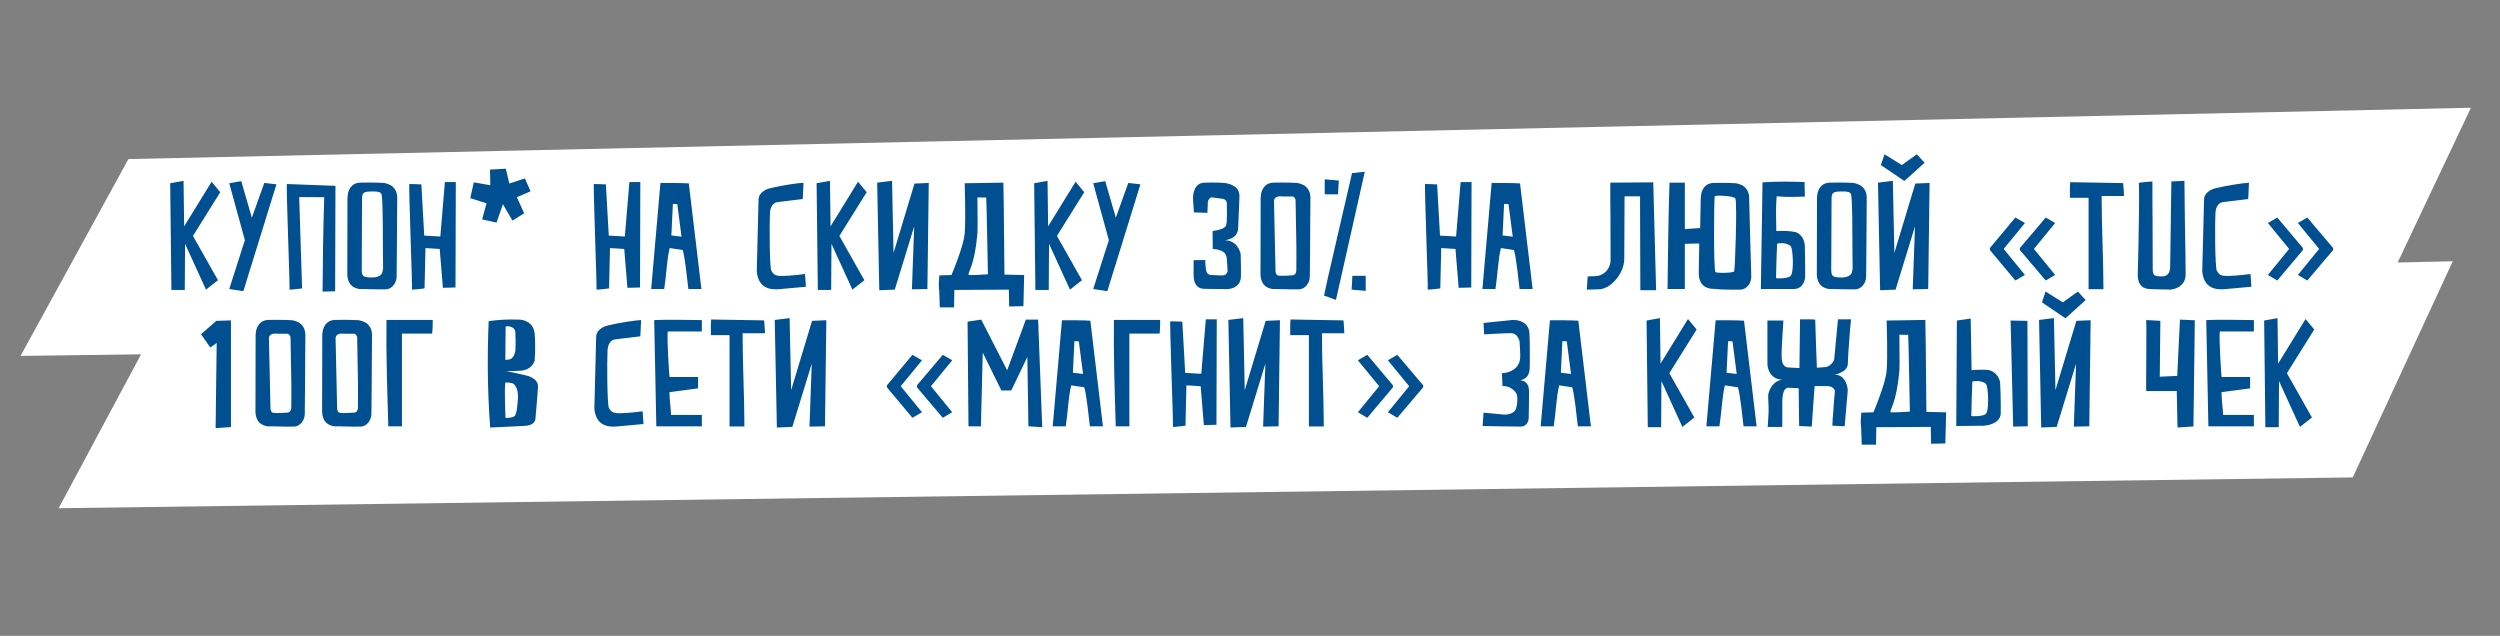 <svg width="346" height="88" viewBox="0 0 346 88" fill="none" xmlns="http://www.w3.org/2000/svg">
<rect x="0" y="0" width="346" height="88" fill="#808080" stroke="none"/>
<path d="M17.773 22.015L341.976 14.913L327.809 44.834L2.842 49.26L17.773 22.015Z" fill="white"/>
<path d="M22.706 43.1L339.461 36.162L325.622 66.075L8.119 70.337L22.706 43.1Z" fill="white"/>
<path d="M23.555 25.363L23.723 40.126H25.571L25.613 33.742L28.511 40.084L30.17 38.782L26.705 32.65L30.485 26.602L29.288 25.153L25.487 31.327L25.403 25.027L23.555 25.363ZM33.891 33.238L31.728 40L33.681 40.294L38.259 25.51L36.579 25.321L34.857 30.13L33.387 25.069L31.728 25.363L33.891 33.238ZM41.408 27.274L44.873 27.295C44.726 31.999 44.663 36.325 44.642 40.357L46.385 40.315L46.427 25.72L39.707 25.468C39.581 25.468 40.148 39.958 40.064 40.042C40.001 40.105 40.463 40.084 40.904 40.021L41.807 39.916L41.408 27.274ZM54.074 25.636C53.801 25.489 53.507 25.384 53.171 25.321L52.184 25.279C51.575 25.258 50.756 25.258 49.853 25.279C48.95 25.3 48.53 25.825 48.299 26.329C48.173 26.623 48.11 26.959 48.089 27.337L48.068 37.543C48.005 38.824 48.383 39.769 49.727 40C50.21 40 50.672 40 51.134 40.021C51.911 40.042 52.793 40.063 53.36 40.042C54.263 40.042 54.893 39.139 54.893 38.257L54.935 33.532C54.935 31.075 54.977 28.303 54.977 27.379C54.977 26.434 54.515 25.909 54.074 25.636ZM53.024 37.186C52.982 37.417 52.94 37.627 52.877 37.816C52.709 38.131 52.226 38.404 51.554 38.404C50.168 38.404 50.063 38.215 50.063 37.207C50.063 36.745 50.105 28.009 50.105 27.694C50.105 26.686 50.189 26.497 51.575 26.497C52.268 26.497 52.625 26.539 52.793 26.854C52.856 27.043 52.877 27.505 52.898 27.736C52.898 27.736 52.982 29.374 52.982 31.936C52.982 34.036 53.024 37.186 53.024 37.186ZM57.014 40.042C56.951 40.105 57.413 40.084 57.854 40.021L58.757 39.916L58.883 34.33L60.857 34.456L61.298 39.832L63.041 39.79L63.083 25.195H61.571L60.941 32.734L58.715 32.608L58.316 25.51C58.043 25.51 57.77 25.51 57.539 25.489C57.14 25.489 56.72 25.468 56.657 25.468C56.531 25.468 57.098 39.958 57.014 40.042ZM67.819 23.473L67.861 25.636L65.572 25.237L65.088 27.421L67.335 28.135L66.727 30.361L68.722 30.802L69.603 28.261L70.927 30.529L72.543 29.521L71.535 27.295L73.425 26.476L72.648 24.691L70.486 25.405L70.002 23.347L67.819 23.473ZM82.552 40.042C82.489 40.105 82.951 40.084 83.392 40.021L84.295 39.916L84.421 34.33L86.395 34.456L86.836 39.832L88.579 39.79L88.621 25.195H87.109L86.479 32.734L84.253 32.608L83.854 25.51C83.581 25.51 83.308 25.51 83.077 25.489C82.678 25.489 82.258 25.468 82.195 25.468C82.069 25.468 82.636 39.958 82.552 40.042ZM95.331 25.384C94.428 25.321 92.496 25.321 91.404 25.321L90.123 40H91.929C92.244 37.921 92.286 35.926 92.685 34.33L94.491 34.603C94.827 35.716 95.1 38.677 95.268 40H97.074L95.331 25.384ZM94.323 32.755L92.916 32.587L93.126 28.219L93.735 28.24L94.323 32.755ZM111.204 25.3C110.658 25.3 108.264 25.636 106.647 26.035C105.828 26.224 105.429 26.602 105.198 26.917C105.072 27.106 105.009 27.316 104.988 27.526L104.736 37.543C104.904 39.37 105.933 40.189 107.844 40.021L111.54 39.685L111.414 37.921C110.994 37.984 110.595 38.026 110.196 38.068C109.524 38.131 108.705 38.194 108.201 38.194C107.172 38.194 107.025 37.9 106.752 37.459C106.5 36.976 106.479 30.886 106.563 29.437C106.626 28.702 106.878 28.345 107.13 28.156C107.277 28.051 107.445 27.988 107.634 27.967L111.099 27.547L111.204 25.3ZM113.018 25.363L113.186 40.126H115.034L115.076 33.742L117.974 40.084L119.633 38.782L116.168 32.65L119.948 26.602L118.751 25.153L114.95 31.327L114.866 25.027L113.018 25.363ZM128.351 40L128.54 25.321L126.566 25.405L123.668 35.002L123.458 25.027L121.4 25.279L121.694 40.168L123.836 40.084L126.524 31.327L126.209 40.042L128.351 40ZM139.015 38.005C138.952 34.225 138.973 30.424 138.868 25.279L133.513 25.363L133.576 28.114C133.597 29.626 133.597 31.306 133.513 32.293C133.429 33.28 132.967 34.708 132.526 35.905C132.274 36.598 132.001 37.333 131.686 38.068L130.006 38.11C129.943 38.761 129.901 39.391 129.964 40.042L129.985 40.168L130.027 41.302C130.048 41.89 130.069 42.478 130.069 42.541H132.043L132.085 40.126L139.624 40.084L139.666 42.415L141.64 42.373L141.745 38.068L139.015 38.005ZM136.726 37.963C136.726 37.963 134.08 38.152 134.038 38.026C133.975 37.648 134.878 36.724 135.277 32.335C135.34 31.663 135.256 27.421 135.277 27.316C135.403 27.316 136.264 27.358 136.495 27.337C136.537 27.652 136.726 37.963 136.726 37.963ZM143.129 25.363L143.297 40.126H145.145L145.187 33.742L148.085 40.084L149.744 38.782L146.279 32.65L150.059 26.602L148.862 25.153L145.061 31.327L144.977 25.027L143.129 25.363ZM153.465 33.238L151.302 40L153.255 40.294L157.833 25.51L156.153 25.321L154.431 30.13L152.961 25.069L151.302 25.363L153.465 33.238ZM165.237 29.395L167.106 29.458L167.169 27.904C167.211 27.778 167.253 27.673 167.316 27.589C167.421 27.442 167.547 27.295 167.778 27.316C168.009 27.379 168.366 27.379 168.681 27.442L169.269 27.526C169.374 27.547 169.479 27.589 169.542 27.652C169.689 27.757 169.794 27.904 169.794 28.156C169.794 28.639 169.878 30.886 169.668 31.243C169.437 31.642 168.807 31.831 167.82 31.978L167.841 34.456C168.198 34.477 168.492 34.519 168.765 34.603C169.248 34.75 169.71 35.044 169.773 35.695C169.836 36.346 169.857 36.766 169.878 37.081C169.899 37.249 169.899 37.396 169.899 37.501C169.878 37.606 169.857 37.711 169.794 37.795C169.71 37.942 169.542 38.11 169.269 38.11C168.996 38.131 168.576 38.11 168.24 38.089C168.03 38.068 167.82 38.068 167.61 38.068C167.505 38.068 167.421 38.047 167.358 38.005C167.169 37.942 167.043 37.795 166.98 37.585C166.896 37.354 166.854 36.955 166.833 36.619C166.812 36.43 166.812 36.22 166.812 35.989L165.195 36.01V38.068C165.195 38.425 165.237 38.761 165.342 39.034C165.51 39.517 165.888 39.979 166.728 39.979C167.547 39.979 168.303 40 168.828 40C169.143 40.021 169.416 40.021 169.668 40.021C170.046 40.021 170.382 39.958 170.697 39.832C171.222 39.601 171.726 39.181 171.747 38.236C171.747 37.312 171.747 36.535 171.726 35.968C171.705 35.653 171.705 35.359 171.705 35.086C171.6 34.75 171.474 34.456 171.285 34.183C170.97 33.7 170.403 33.259 169.542 33.259C171.201 32.965 171.222 32.125 171.327 31.894C171.39 31.663 171.432 29.29 171.537 27.337C171.6 26.35 171.096 25.888 170.529 25.615C170.214 25.468 169.836 25.363 169.437 25.321L168.723 25.279C168.24 25.258 167.589 25.258 166.728 25.279C165.867 25.3 165.468 25.825 165.279 26.392C165.174 26.707 165.111 27.085 165.111 27.484L165.237 29.395ZM174.454 37.543C174.391 38.824 174.769 39.769 176.113 40C176.596 40 177.058 40 177.52 40.021C178.297 40.042 179.179 40.063 179.746 40.042C180.649 40.042 181.279 39.139 181.279 38.257L181.321 33.532C181.321 31.075 181.363 28.303 181.363 27.379C181.363 26.434 180.901 25.909 180.46 25.636C180.187 25.489 179.893 25.384 179.557 25.321L178.57 25.279C177.961 25.258 177.142 25.258 176.239 25.279C175.336 25.3 174.916 25.825 174.685 26.329C174.559 26.623 174.496 26.959 174.475 27.337L174.454 37.543ZM176.323 28.009C176.26 27.484 176.533 27.253 177.016 27.169C177.289 27.19 177.541 27.19 177.793 27.19H178.843C179.011 27.19 179.137 27.316 179.2 27.421C179.242 27.484 179.284 27.568 179.305 27.652L179.389 32.335C179.452 34.729 179.41 37.207 179.41 37.522C179.347 37.858 179.221 38.005 179.053 38.068C178.948 38.11 178.843 38.131 178.738 38.11L178.024 38.152C177.625 38.173 177.226 38.173 176.995 38.152C176.764 38.131 176.659 37.984 176.596 37.837C176.554 37.753 176.533 37.669 176.533 37.564L176.323 28.009ZM185.19 26.896C185.169 26.896 185.211 26.434 185.232 25.951L185.295 24.985L183.342 24.817V26.896H185.19ZM183.258 40.966C183.321 40.903 183.72 41.071 184.119 41.218L184.896 41.512L188.886 23.767L187.122 23.956L185.148 32.503C184.14 36.766 183.195 41.029 183.258 40.966ZM187.164 38.173L187.122 39.139L187.059 40.084L189.012 40.252V38.173H187.164ZM197.594 40.042C197.531 40.105 197.993 40.084 198.434 40.021L199.337 39.916L199.463 34.33L201.437 34.456L201.878 39.832L203.621 39.79L203.663 25.195H202.151L201.521 32.734L199.295 32.608L198.896 25.51C198.623 25.51 198.35 25.51 198.119 25.489C197.72 25.489 197.3 25.468 197.237 25.468C197.111 25.468 197.678 39.958 197.594 40.042ZM210.373 25.384C209.47 25.321 207.538 25.321 206.446 25.321L205.165 40H206.971C207.286 37.921 207.328 35.926 207.727 34.33L209.533 34.603C209.869 35.716 210.142 38.677 210.31 40H212.116L210.373 25.384ZM209.365 32.755L207.958 32.587L208.168 28.219L208.777 28.24L209.365 32.755ZM221.248 40.042C222.844 40.042 224.692 37.984 224.797 35.989L224.839 27.169H226.981L227.023 40.168H229.207L228.808 25.237L222.865 25.279C222.865 27.001 222.865 28.597 222.886 30.046C222.886 32.524 222.907 35.191 222.907 35.926C222.907 37.438 221.689 38.215 220.849 38.215L219.736 38.257L219.61 40.084L221.248 40.042ZM242.085 27.421C242.085 26.476 241.623 25.951 241.182 25.678C240.909 25.531 240.615 25.426 240.279 25.363L239.292 25.321C238.683 25.3 238.053 25.3 237.15 25.321C236.247 25.342 235.827 25.867 235.596 26.371C235.47 26.665 235.407 27.001 235.386 27.379L235.302 31.558L233.181 31.705V25.279H231.06C230.892 30.403 230.85 35.191 230.787 40H233.181V33.742L235.176 33.7L235.113 37.501C235.05 38.782 235.428 39.727 236.772 39.958C237.255 39.958 237.78 40.042 238.242 40.063C239.019 40.084 240.279 40.105 240.846 40.084C241.749 40.084 242.379 39.181 242.379 38.299C242.379 38.299 242.085 28.345 242.085 27.421ZM240.006 37.564C239.817 37.795 237.486 37.837 237.402 37.627C237.15 37.018 237.213 27.505 237.318 27.169C237.402 26.959 240.027 27.127 240.174 27.463C240.447 28.03 240.132 37.417 240.006 37.564ZM249.792 34.141C249.771 33.301 249.456 32.818 249.141 32.503C248.952 32.335 248.763 32.209 248.532 32.125C247.776 31.978 246.915 31.915 245.844 31.978C245.823 30.466 245.739 29.038 245.886 27.169C247.545 27.316 248.616 27.232 249.792 27.211L249.75 25.195C247.986 25.132 246.138 25.09 243.933 25.237L243.702 40H248.259C248.952 40 249.351 39.622 249.582 39.223C249.708 38.992 249.792 38.719 249.834 38.425V36.913C249.834 36.052 249.813 35.002 249.792 34.141ZM247.776 38.236C247.398 38.551 245.802 38.593 245.802 38.467C245.802 37.942 245.928 33.784 245.949 33.742C246.033 33.658 246.747 33.637 246.957 33.679C247.188 33.721 247.398 33.784 247.587 33.889C247.965 34.078 247.944 34.372 248.028 34.708C248.091 35.023 248.322 37.774 247.776 38.236ZM257.456 25.636C257.183 25.489 256.889 25.384 256.553 25.321L255.566 25.279C254.957 25.258 254.138 25.258 253.235 25.279C252.332 25.3 251.912 25.825 251.681 26.329C251.555 26.623 251.492 26.959 251.471 27.337L251.45 37.543C251.387 38.824 251.765 39.769 253.109 40C253.592 40 254.054 40 254.516 40.021C255.293 40.042 256.175 40.063 256.742 40.042C257.645 40.042 258.275 39.139 258.275 38.257L258.317 33.532C258.317 31.075 258.359 28.303 258.359 27.379C258.359 26.434 257.897 25.909 257.456 25.636ZM256.406 37.186C256.364 37.417 256.322 37.627 256.259 37.816C256.091 38.131 255.608 38.404 254.936 38.404C253.55 38.404 253.445 38.215 253.445 37.207C253.445 36.745 253.487 28.009 253.487 27.694C253.487 26.686 253.571 26.497 254.957 26.497C255.65 26.497 256.007 26.539 256.175 26.854C256.238 27.043 256.259 27.505 256.28 27.736C256.28 27.736 256.364 29.374 256.364 31.936C256.364 34.036 256.406 37.186 256.406 37.186ZM266.864 40L267.053 25.321L265.079 25.405L262.181 35.002L261.971 25.027L259.913 25.279L260.207 40.168L262.349 40.084L265.037 31.327L264.722 40.042L266.864 40ZM266.36 22.528L265.289 21.352L263.21 22.843L260.816 21.352L260.312 22.843L263.567 25.048L266.36 22.528ZM275.401 34.33L278.929 30.105L280.251 30.864L277.309 34.453L280.251 38.052L278.929 38.821L275.401 34.606V34.33ZM279.554 34.33L283.133 30.105L284.435 30.864L281.492 34.453L284.435 38.052L283.133 38.821L279.554 34.606V34.33ZM289.059 27.379V40.021H291.117C291.117 35.842 290.865 31.516 290.865 27.127H293.952V26.854C293.952 26.602 293.91 26.224 293.889 25.909L293.847 25.342L286.518 25.216C286.455 25.615 286.476 27.001 286.476 27.379H289.059ZM296.003 25.321C296.066 25.321 296.066 28.429 296.003 31.453C295.982 33.238 295.94 35.275 295.877 37.564C295.877 37.837 295.583 39.937 297.494 40C298.523 40.063 299.258 40.042 299.741 40.063C300.014 40.084 300.245 40.084 300.434 40.084C300.833 40.021 301.169 39.916 301.484 39.748C302.009 39.433 302.513 38.908 302.492 37.9C302.492 36.892 302.45 33.679 302.387 30.718L302.324 25.027L300.518 25.111L300.35 37.018C300.329 37.249 300.287 37.459 300.224 37.648C300.077 37.963 299.804 38.257 299.216 38.257C298.019 38.257 297.935 38.068 297.935 37.06C297.935 36.577 297.914 33.553 297.914 30.718C297.893 29.038 297.893 27.169 297.893 25.111C297.494 25.132 297.158 25.174 296.885 25.195C296.402 25.258 295.919 25.3 296.003 25.321ZM311.258 25.3C310.712 25.3 308.318 25.636 306.701 26.035C305.882 26.224 305.483 26.602 305.252 26.917C305.126 27.106 305.063 27.316 305.042 27.526L304.79 37.543C304.958 39.37 305.987 40.189 307.898 40.021L311.594 39.685L311.468 37.921C311.048 37.984 310.649 38.026 310.25 38.068C309.578 38.131 308.759 38.194 308.255 38.194C307.226 38.194 307.079 37.9 306.806 37.459C306.554 36.976 306.533 30.886 306.617 29.437C306.68 28.702 306.932 28.345 307.184 28.156C307.331 28.051 307.499 27.988 307.688 27.967L311.153 27.547L311.258 25.3ZM322.909 34.606L319.33 38.821L318.028 38.052L320.971 34.453L318.028 30.864L319.33 30.105L322.909 34.33V34.606ZM318.725 34.606L315.177 38.821L313.875 38.052L316.818 34.453L313.875 30.864L315.177 30.105L318.725 34.33V34.606ZM29.841 59.252L31.962 59.105V44.342L29.946 44.405L27.825 46.253L29.106 48.101L29.988 47.471L29.841 59.252ZM35.356 56.543C35.293 57.824 35.671 58.769 37.015 59C37.498 59 37.96 59 38.422 59.021C39.199 59.042 40.081 59.063 40.648 59.042C41.551 59.042 42.181 58.139 42.181 57.257L42.223 52.532C42.223 50.075 42.265 47.303 42.265 46.379C42.265 45.434 41.803 44.909 41.362 44.636C41.089 44.489 40.795 44.384 40.459 44.321L39.472 44.279C38.863 44.258 38.044 44.258 37.141 44.279C36.238 44.3 35.818 44.825 35.587 45.329C35.461 45.623 35.398 45.959 35.377 46.337L35.356 56.543ZM37.225 47.009C37.162 46.484 37.435 46.253 37.918 46.169C38.191 46.19 38.443 46.19 38.695 46.19H39.745C39.913 46.19 40.039 46.316 40.102 46.421C40.144 46.484 40.186 46.568 40.207 46.652L40.291 51.335C40.354 53.729 40.312 56.207 40.312 56.522C40.249 56.858 40.123 57.005 39.955 57.068C39.85 57.11 39.745 57.131 39.64 57.11L38.926 57.152C38.527 57.173 38.128 57.173 37.897 57.152C37.666 57.131 37.561 56.984 37.498 56.837C37.456 56.753 37.435 56.669 37.435 56.564L37.225 47.009ZM44.58 56.543C44.517 57.824 44.895 58.769 46.239 59C46.722 59 47.184 59 47.646 59.021C48.423 59.042 49.305 59.063 49.872 59.042C50.775 59.042 51.405 58.139 51.405 57.257L51.447 52.532C51.447 50.075 51.489 47.303 51.489 46.379C51.489 45.434 51.027 44.909 50.586 44.636C50.313 44.489 50.019 44.384 49.683 44.321L48.696 44.279C48.087 44.258 47.268 44.258 46.365 44.279C45.462 44.3 45.042 44.825 44.811 45.329C44.685 45.623 44.622 45.959 44.601 46.337L44.58 56.543ZM46.449 47.009C46.386 46.484 46.659 46.253 47.142 46.169C47.415 46.19 47.667 46.19 47.919 46.19H48.969C49.137 46.19 49.263 46.316 49.326 46.421C49.368 46.484 49.41 46.568 49.431 46.652L49.515 51.335C49.578 53.729 49.536 56.207 49.536 56.522C49.473 56.858 49.347 57.005 49.179 57.068C49.074 57.11 48.969 57.131 48.864 57.11L48.15 57.152C47.751 57.173 47.352 57.173 47.121 57.152C46.89 57.131 46.785 56.984 46.722 56.837C46.68 56.753 46.659 56.669 46.659 56.564L46.449 47.009ZM53.488 44.279C53.425 49.004 53.593 53.876 53.74 59H55.63V46.169H59.809C59.872 45.749 59.893 44.846 59.893 44.279H53.488ZM73.574 52.238C73.301 52.091 73.007 51.986 72.65 51.923L69.983 51.335C70.13 51.356 70.298 51.356 70.508 51.356C70.865 51.356 71.39 51.356 72.146 51.293C72.881 51.23 73.364 50.894 73.637 50.579C73.784 50.39 73.91 50.18 73.994 49.949L74.057 48.815C74.078 48.122 74.078 47.177 73.994 46.148C73.889 45.14 73.301 44.657 72.734 44.426C72.398 44.279 72.02 44.216 71.6 44.237C70.34 44.174 68.954 44.258 67.631 44.447C67.442 49.046 67.442 53.729 67.841 59.168L69.71 59.084C70.739 59.021 71.894 59 72.629 58.937C73.322 58.916 73.7 58.685 73.889 58.454C73.994 58.328 74.078 58.181 74.099 58.034C74.141 57.467 74.183 56.921 74.246 56.375C74.33 55.451 74.393 54.359 74.456 53.624C74.519 52.889 74.057 52.49 73.574 52.238ZM69.983 45.203C70.004 45.203 70.004 45.182 70.025 45.182C70.55 45.077 71.285 45.329 71.327 45.938C71.348 46.127 71.39 48.059 71.327 48.542C71.285 48.899 71.054 49.508 70.676 49.697C70.487 49.781 69.941 49.802 69.941 49.802C69.941 49.802 69.962 45.203 69.983 45.203ZM71.684 55.157C71.663 55.535 71.621 55.913 71.579 56.291C71.537 56.711 71.474 57.173 71.264 57.53C71.054 57.866 69.962 57.845 69.962 57.845C69.962 57.845 69.773 53.75 69.941 52.952C69.962 52.91 70.844 52.931 71.096 53.141C71.642 53.624 71.705 54.464 71.684 55.157ZM88.727 44.3C88.181 44.3 85.787 44.636 84.17 45.035C83.351 45.224 82.952 45.602 82.721 45.917C82.595 46.106 82.532 46.316 82.511 46.526L82.259 56.543C82.427 58.37 83.456 59.189 85.367 59.021L89.063 58.685L88.937 56.921C88.517 56.984 88.118 57.026 87.719 57.068C87.047 57.131 86.228 57.194 85.724 57.194C84.695 57.194 84.548 56.9 84.275 56.459C84.023 55.976 84.002 49.886 84.086 48.437C84.149 47.702 84.401 47.345 84.653 47.156C84.8 47.051 84.968 46.988 85.157 46.967L88.622 46.547L88.727 44.3ZM90.835 59H97.135V57.425H92.872C92.851 56.606 92.662 55.346 92.662 54.527V54.275L96.61 53.75V52.175H92.662C92.599 51.587 92.305 47.282 92.41 45.875H97.135V44.3C95.035 44.3 92.641 44.195 90.541 44.3L90.835 59ZM100.969 46.379V59.021H103.027C103.027 54.842 102.775 50.516 102.775 46.127H105.862V45.854C105.862 45.602 105.82 45.224 105.799 44.909L105.757 44.342L98.428 44.216C98.365 44.615 98.386 46.001 98.386 46.379H100.969ZM114.175 59L114.364 44.321L112.39 44.405L109.492 54.002L109.282 44.027L107.224 44.279L107.518 59.168L109.66 59.084L112.348 50.327L112.033 59.042L114.175 59ZM122.752 53.33L126.28 49.105L127.603 49.864L124.66 53.453L127.603 57.052L126.28 57.821L122.752 53.606V53.33ZM126.905 53.33L130.484 49.105L131.786 49.864L128.843 53.453L131.786 57.052L130.484 57.821L126.905 53.606V53.33ZM135.759 59L136.011 48.794L138.594 54.044H139.959L142.185 49.403L142.332 59L144.243 59.126L143.676 44.237H141.975L139.392 51.251L135.801 44.237L133.911 44.51L134.037 59H135.759ZM150.903 44.384C150 44.321 148.068 44.321 146.976 44.321L145.695 59H147.501C147.816 56.921 147.858 54.926 148.257 53.33L150.063 53.603C150.399 54.716 150.672 57.677 150.84 59H152.646L150.903 44.384ZM149.895 51.755L148.488 51.587L148.698 47.219L149.307 47.24L149.895 51.755ZM154.164 44.279C154.101 49.004 154.269 53.876 154.416 59H156.306V46.169H160.485C160.548 45.749 160.569 44.846 160.569 44.279H154.164ZM162.33 59.042C162.267 59.105 162.729 59.084 163.17 59.021L164.073 58.916L164.199 53.33L166.173 53.456L166.614 58.832L168.357 58.79L168.399 44.195H166.887L166.257 51.734L164.031 51.608L163.632 44.51C163.359 44.51 163.086 44.51 162.855 44.489C162.456 44.489 162.036 44.468 161.973 44.468C161.847 44.468 162.414 58.958 162.33 59.042ZM176.956 59L177.145 44.321L175.171 44.405L172.273 54.002L172.063 44.027L170.005 44.279L170.299 59.168L172.441 59.084L175.129 50.327L174.814 59.042L176.956 59ZM181.152 46.379V59.021H183.21C183.21 54.842 182.958 50.516 182.958 46.127H186.045V45.854C186.045 45.602 186.003 45.224 185.982 44.909L185.94 44.342L178.611 44.216C178.548 44.615 178.569 46.001 178.569 46.379H181.152ZM196.967 53.606L193.388 57.821L192.086 57.052L195.029 53.453L192.086 49.864L193.388 49.105L196.967 53.33V53.606ZM192.783 53.606L189.235 57.821L187.933 57.052L190.876 53.453L187.933 49.864L189.235 49.105L192.783 53.33V53.606ZM210.444 52.616C211.095 52.469 211.41 52.112 211.557 51.755C211.641 51.545 211.683 51.314 211.704 51.083C211.725 50.474 211.725 49.865 211.725 49.256C211.725 48.227 211.725 46.967 211.662 46.043C211.599 45.14 211.053 44.699 210.486 44.468C210.171 44.342 209.793 44.279 209.394 44.279L205.32 44.699L205.404 46.274L206.937 46.19C207.756 46.127 208.68 46.127 209.121 46.106C209.541 46.106 209.814 46.316 209.982 46.547C210.087 46.694 210.15 46.841 210.213 46.988C210.234 46.946 210.255 46.988 210.276 47.114C210.339 47.345 210.339 47.87 210.402 49.13C210.465 50.39 209.814 51.02 209.163 51.335C208.785 51.524 208.344 51.629 207.861 51.65L207.945 53.435C209.058 53.372 209.898 54.233 209.961 54.758C209.982 54.905 210.003 55.073 210.003 55.262C210.003 55.577 209.982 56.018 209.835 56.501C209.688 56.984 209.268 57.194 208.911 57.299C208.68 57.362 208.449 57.383 208.218 57.383L205.32 57.11L205.194 58.958L207.294 59C208.428 59 209.709 59.042 210.36 59.042C211.011 59.042 211.305 58.727 211.452 58.391C211.536 58.202 211.578 57.992 211.578 57.74C211.578 57.299 211.578 56.858 211.599 56.417C211.599 55.682 211.62 54.779 211.62 54.191C211.62 52.889 210.885 52.721 210.444 52.616ZM218.438 44.384C217.535 44.321 215.603 44.321 214.511 44.321L213.23 59H215.036C215.351 56.921 215.393 54.926 215.792 53.33L217.598 53.603C217.934 54.716 218.207 57.677 218.375 59H220.181L218.438 44.384ZM217.43 51.755L216.023 51.587L216.233 47.219L216.842 47.24L217.43 51.755ZM227.885 44.363L228.053 59.126H229.901L229.943 52.742L232.841 59.084L234.5 57.782L231.035 51.65L234.815 45.602L233.618 44.153L229.817 50.327L229.733 44.027L227.885 44.363ZM241.371 44.384C240.468 44.321 238.536 44.321 237.444 44.321L236.163 59H237.969C238.284 56.921 238.326 54.926 238.725 53.33L240.531 53.603C240.867 54.716 241.14 57.677 241.308 59H243.114L241.371 44.384ZM240.363 51.755L238.956 51.587L239.166 47.219L239.775 47.24L240.363 51.755ZM253.893 51.86C254.25 51.797 254.544 51.692 254.817 51.545C255.3 51.314 255.72 50.936 255.741 50.327C255.741 49.781 255.846 48.269 255.951 46.862C256.014 46.043 256.077 45.161 256.182 44.195H254.376L253.851 49.76C253.788 49.949 253.683 50.117 253.557 50.264C253.326 50.516 253.032 50.789 252.549 50.81C252.129 50.873 251.856 50.852 251.688 50.873C251.583 50.894 251.52 50.894 251.457 50.894L251.331 47.576C251.268 45.917 251.226 44.258 251.226 44.237C251.226 44.216 250.701 44.195 250.176 44.195H249.126L249.042 50.936L247.425 50.852C247.278 50.831 247.131 50.789 247.026 50.684C246.795 50.516 246.648 50.243 246.585 49.592C246.501 48.353 246.858 44.363 246.816 44.363H244.611V50.285C244.611 50.684 244.695 51.041 244.842 51.356C245.094 51.923 245.598 52.49 246.627 52.553C245.178 52.784 244.653 54.38 244.716 54.947C244.779 55.871 244.8 56.9 244.737 57.719L244.653 59.084H246.669V55.409C246.69 55.073 246.711 54.779 246.774 54.527C246.879 54.086 247.089 53.645 247.509 53.666C247.929 53.687 248.286 53.708 248.538 53.708C248.685 53.729 248.832 53.729 248.937 53.729L249 58.958L250.743 59.042L251.142 53.435H252.99C253.179 53.456 253.347 53.498 253.494 53.561C253.746 53.708 253.998 53.897 253.935 54.338C253.872 54.779 253.788 55.934 253.725 56.963C253.662 57.572 253.62 58.223 253.599 58.916L255.3 59L255.72 54.149C255.783 53.561 255.363 51.797 253.893 51.86ZM266.613 57.005C266.55 53.225 266.571 49.424 266.466 44.279L261.111 44.363L261.174 47.114C261.195 48.626 261.195 50.306 261.111 51.293C261.027 52.28 260.565 53.708 260.124 54.905C259.872 55.598 259.599 56.333 259.284 57.068L257.604 57.11C257.541 57.761 257.499 58.391 257.562 59.042L257.583 59.168L257.625 60.302C257.646 60.89 257.667 61.478 257.667 61.541H259.641L259.683 59.126L267.222 59.084L267.264 61.415L269.238 61.373L269.343 57.068L266.613 57.005ZM264.324 56.963C264.324 56.963 261.678 57.152 261.636 57.026C261.573 56.648 262.476 55.724 262.875 51.335C262.938 50.663 262.854 46.421 262.875 46.316C263.001 46.316 263.862 46.358 264.093 46.337C264.135 46.652 264.324 56.963 264.324 56.963ZM276.817 52.931C276.754 52.595 276.628 52.301 276.46 52.049C276.145 51.608 275.641 51.167 274.717 51.167C273.793 51.167 273.331 51.188 273.1 51.209C272.953 51.23 272.89 51.23 272.869 51.251L272.743 44.09L270.832 44.363L270.748 58.958L274.633 58.916C275.032 58.874 275.41 58.79 275.746 58.643C276.313 58.412 276.838 58.013 276.901 57.278C276.922 56.543 276.901 55.472 276.88 54.569L276.817 52.931ZM274.801 57.32C274.423 57.635 272.827 57.656 272.827 57.551C272.827 57.005 272.953 52.868 272.974 52.826C273.058 52.742 273.772 52.721 273.982 52.763C274.213 52.805 274.423 52.868 274.612 52.952C274.99 53.141 274.969 53.456 275.053 53.792C275.116 54.107 275.347 56.858 274.801 57.32ZM280.597 44.405L278.266 44.363L278.623 59.042L280.639 59L280.597 44.405ZM289.157 59L289.346 44.321L287.372 44.405L284.474 54.002L284.264 44.027L282.206 44.279L282.5 59.168L284.642 59.084L287.33 50.327L287.015 59.042L289.157 59ZM288.653 41.528L287.582 40.352L285.503 41.843L283.109 40.352L282.605 41.843L285.86 44.048L288.653 41.528ZM297.021 44.3C297.126 44.3 296.979 54.128 297.042 54.128H299.184H301.263L301.368 59.168L303.573 59.021L303.762 44.321L301.704 44.237L301.326 52.028L298.911 52.133L298.995 44.405L297.966 44.342C297.462 44.321 296.958 44.3 297.021 44.3ZM305.639 59H311.939V57.425H307.676C307.655 56.606 307.466 55.346 307.466 54.527V54.275L311.414 53.75V52.175H307.466C307.403 51.587 307.109 47.282 307.214 45.875H311.939V44.3C309.839 44.3 307.445 44.195 305.345 44.3L305.639 59ZM313.359 44.363L313.527 59.126H315.375L315.417 52.742L318.315 59.084L319.974 57.782L316.509 51.65L320.289 45.602L319.092 44.153L315.291 50.327L315.207 44.027L313.359 44.363Z" fill="#004F91"/>
</svg>
